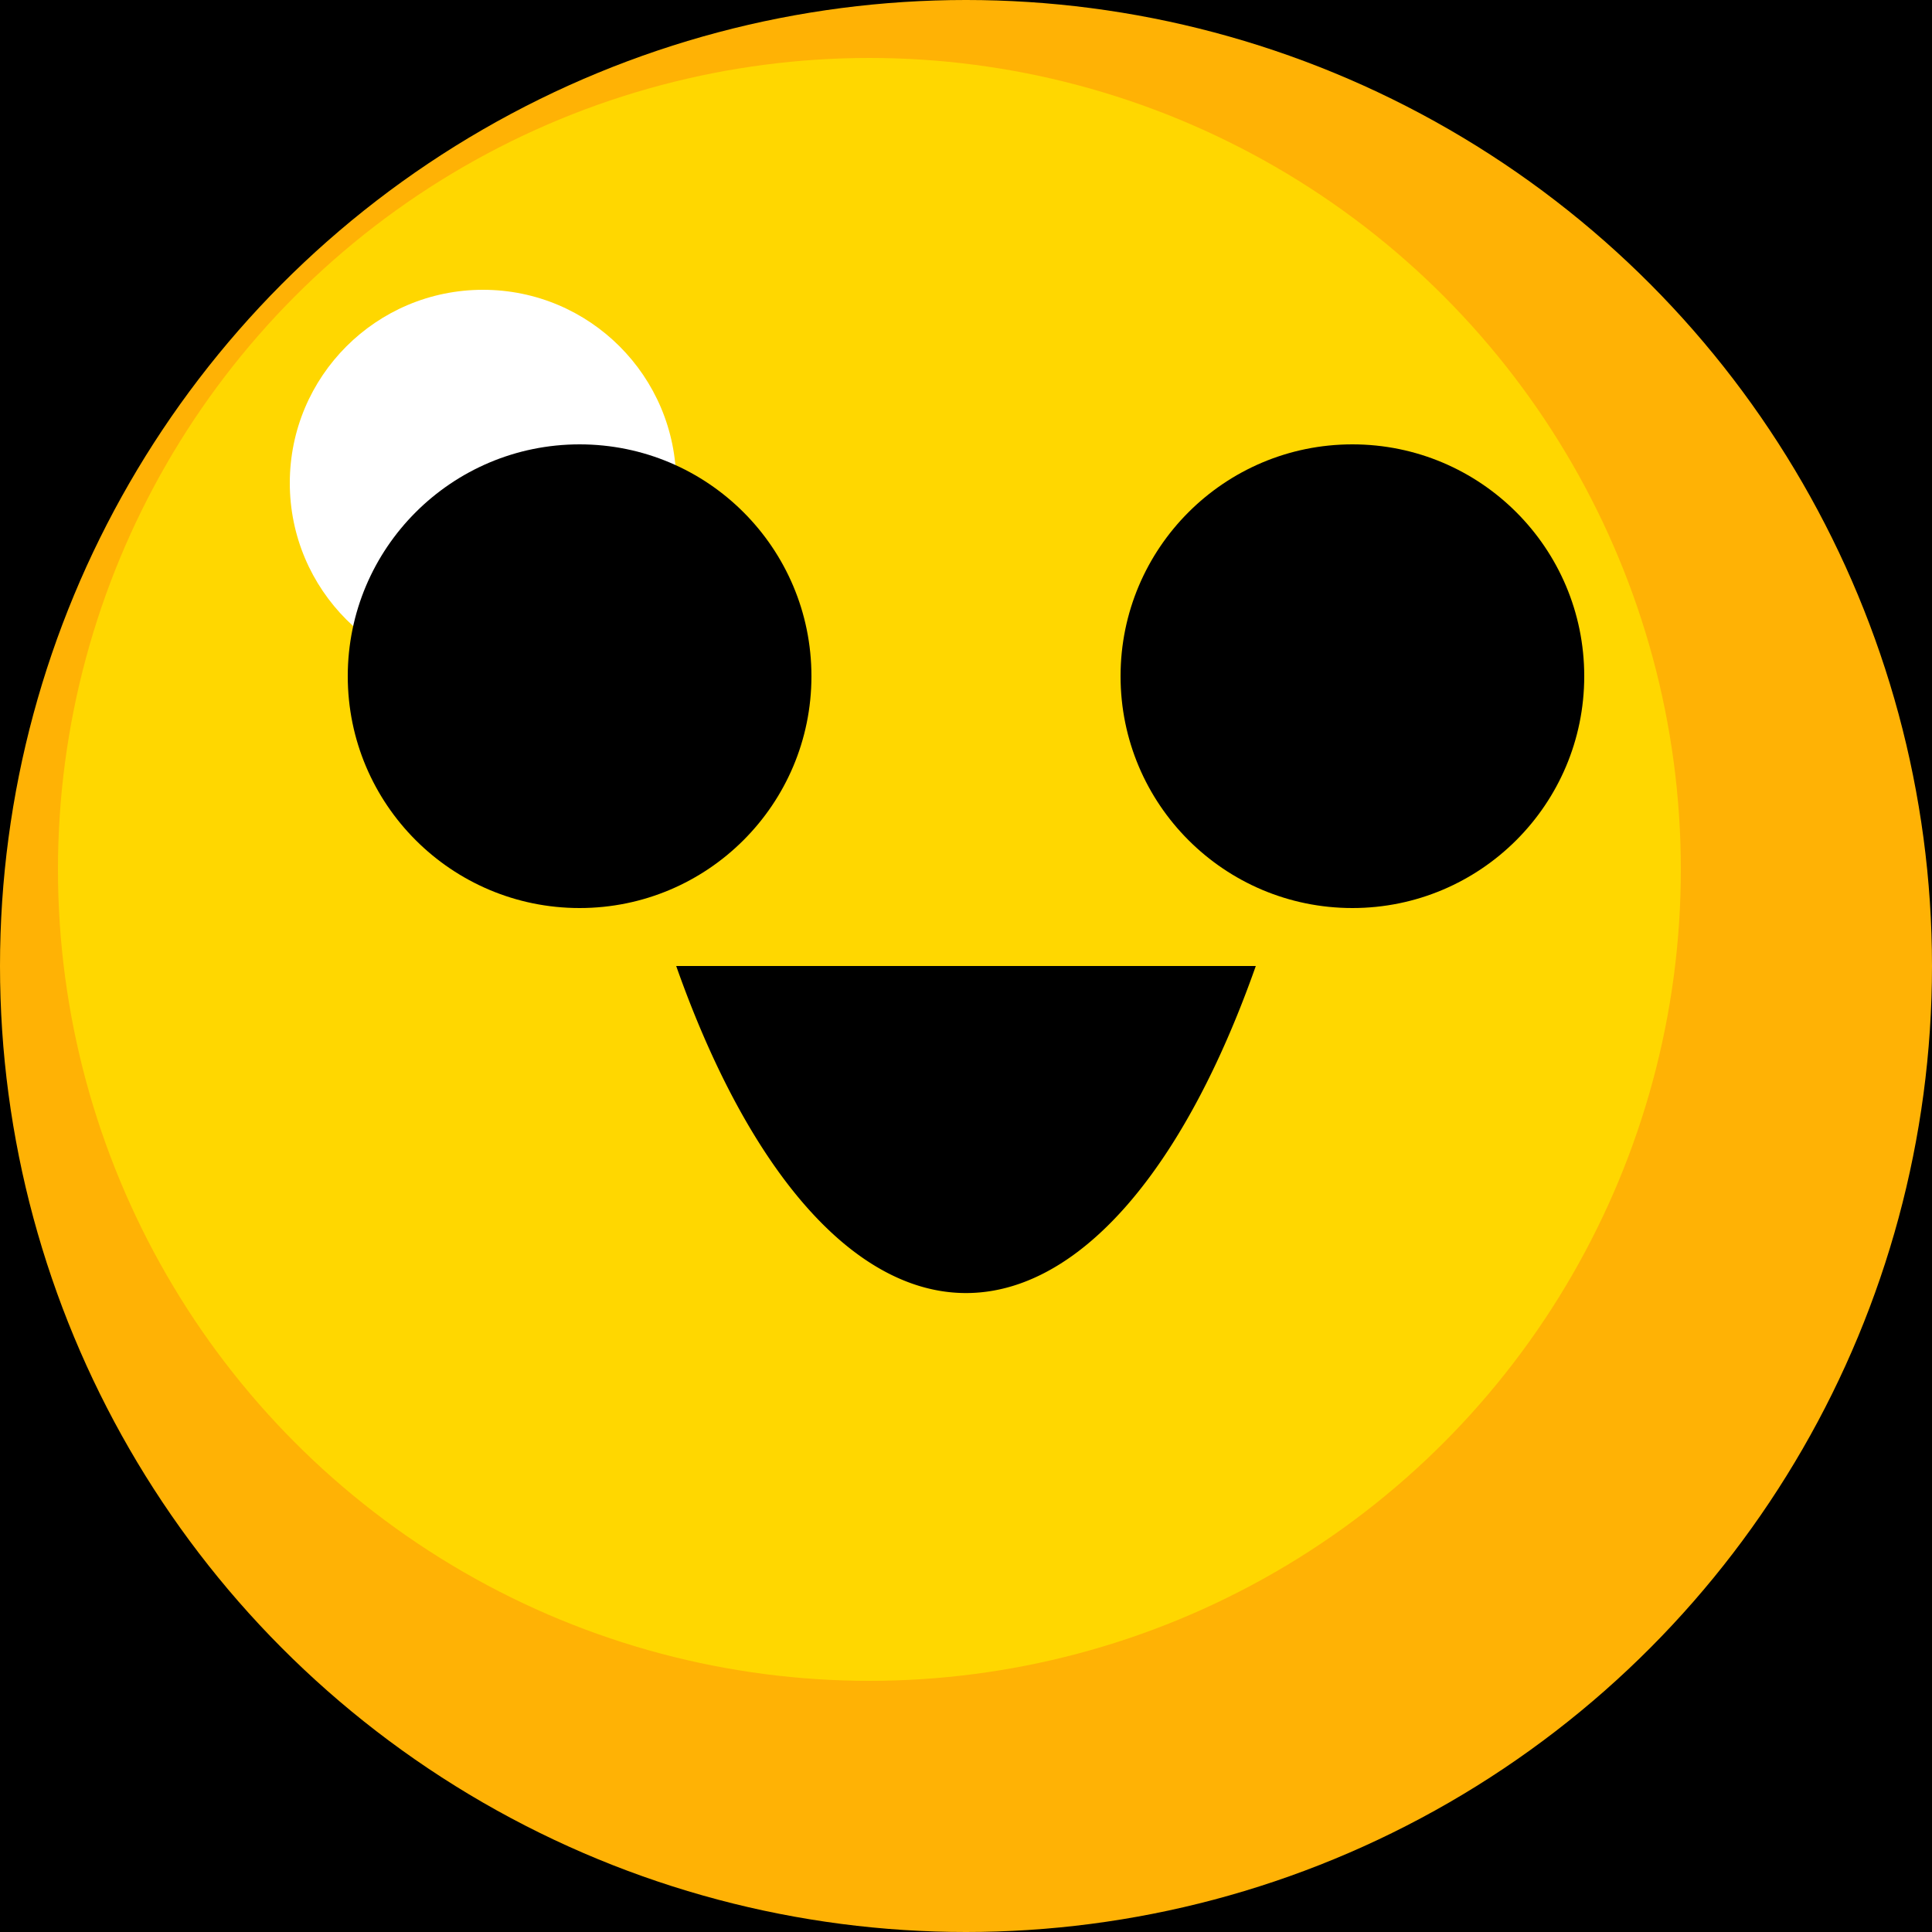 <svg viewBox="0 0 100 100"
    version="1.1"
     xmlns="http://www.w3.org/2000/svg">
  
  <path d= "M0,0 L100,0 L100,100 L0,100" fill="black"/>
  
  <circle 
		cx="50" 
		cy="50" 
		r="50" 
		fill="#FFB205" />
  
  <circle 
		cx="45" 
		cy="45" 
		r="42" 
		fill="#FFD700" />
		
  <circle 
		cx="25" 
		cy="25" 
		r="10" 
		fill="#FFFFFF" />
		
	<circle 
		cx="30" 
		cy="35" 
		r="12" 
		fill="#000000" />
		
	<circle 
		cx="70" 
		cy="35" 
		r="12" 
		fill="#000000" />
		
	<path d="M 35 50 A 20 50 0 0 0 65 50" fill="black" />
	
</svg>
